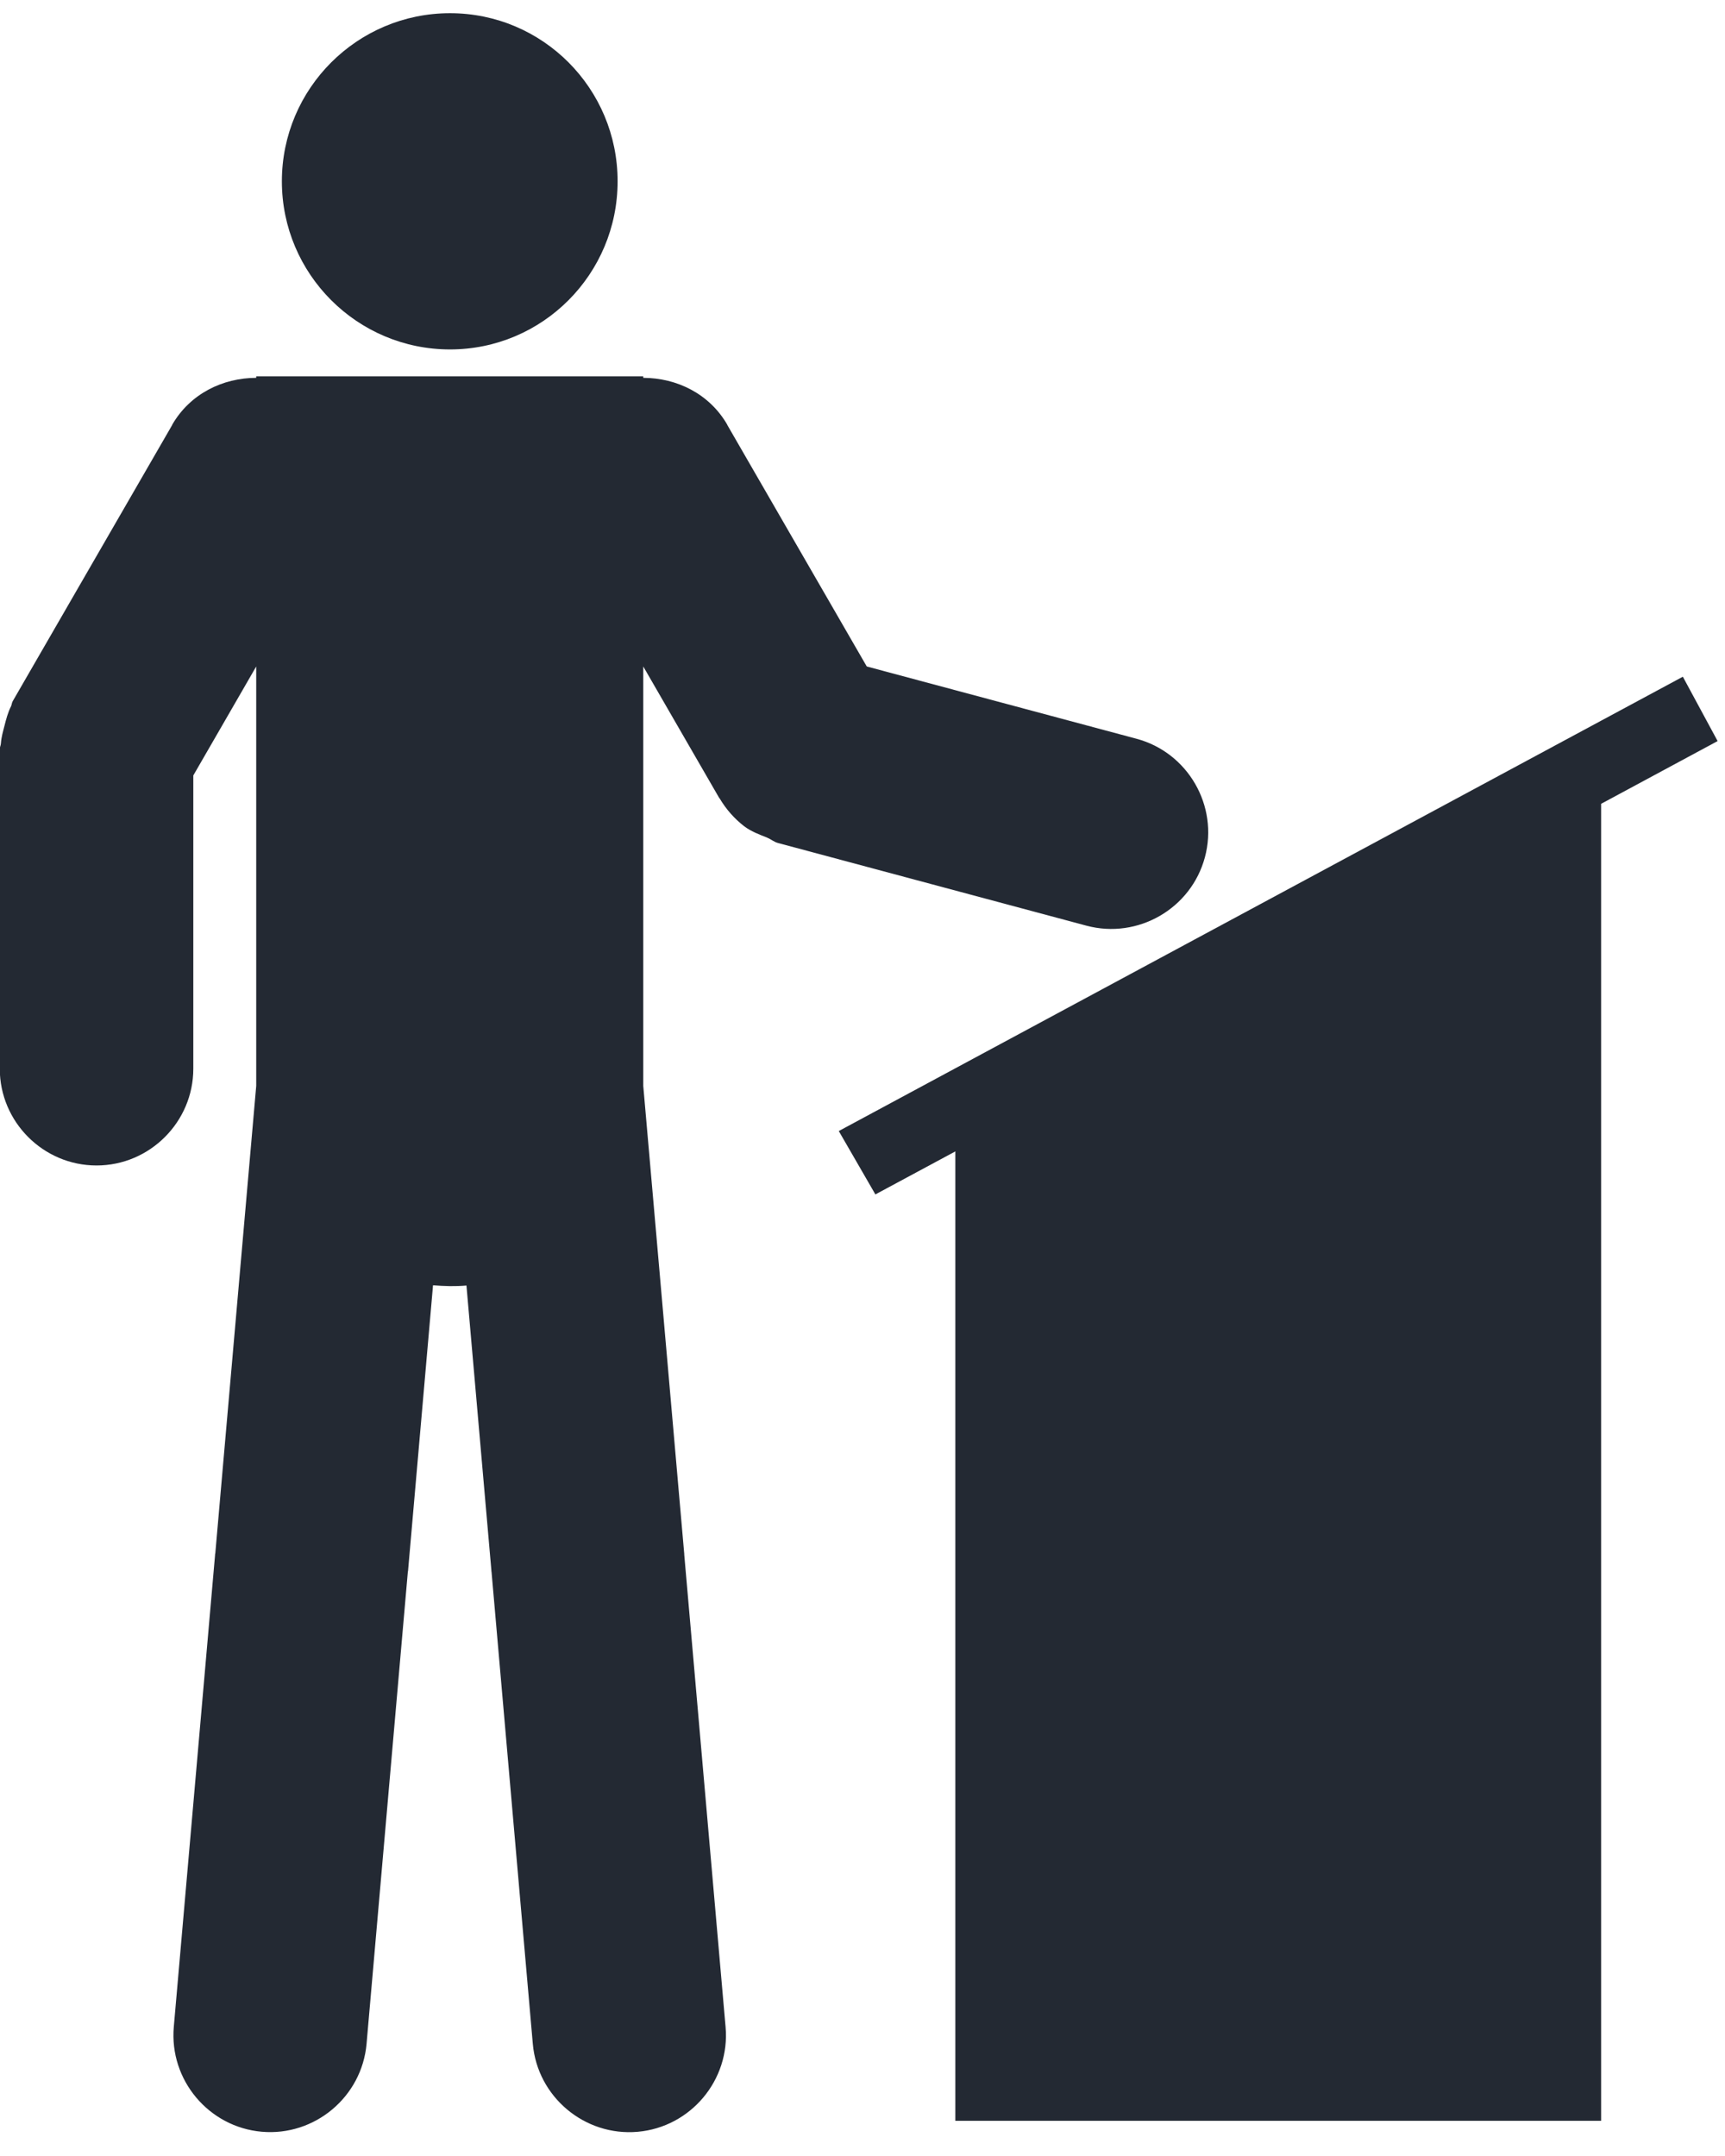 <svg xmlns="http://www.w3.org/2000/svg" width="32" height="40" viewBox="0 0 32 40" fill="none">
<path d="M8.348 6.483C10.068 6.483 11.457 5.084 11.457 3.364C11.458 1.643 10.069 0.245 8.348 0.245C6.627 0.245 5.229 1.643 5.229 3.364C5.229 5.084 6.627 6.483 8.348 6.483Z" fill="#232933"/>
<path d="M20.154 17.174C21.108 17.429 22.097 16.858 22.352 15.904C22.608 14.951 22.037 13.961 21.083 13.706L16.079 12.365L13.494 7.888C13.492 7.885 13.493 7.882 13.491 7.879C13.159 7.304 12.553 7.011 11.933 7.01V6.982H4.753V7.01C4.133 7.011 3.528 7.304 3.195 7.879C3.194 7.882 3.194 7.885 3.193 7.887L0.236 13.009C0.218 13.04 0.219 13.074 0.204 13.105C0.146 13.219 0.115 13.34 0.083 13.465C0.055 13.575 0.024 13.679 0.017 13.79C0.015 13.83 -0.006 13.864 -0.006 13.906C-0.006 13.909 -0.004 13.911 -0.004 13.914V19.828C-0.004 20.815 0.803 21.623 1.791 21.623C2.778 21.623 3.586 20.815 3.586 19.828V14.387L4.753 12.365V20.146L3.994 28.819C3.994 28.825 3.99 28.83 3.989 28.837C3.989 28.839 3.99 28.842 3.99 28.845L3.224 37.605C3.138 38.589 3.872 39.464 4.856 39.55C5.839 39.636 6.714 38.902 6.8 37.918L7.566 29.16C7.567 29.157 7.569 29.154 7.569 29.151L8.033 23.845C8.241 23.863 8.448 23.868 8.653 23.85L9.116 29.141C9.117 29.145 9.115 29.148 9.115 29.151C9.116 29.154 9.117 29.156 9.118 29.159L9.884 37.919C9.97 38.903 10.845 39.637 11.829 39.551C12.812 39.465 13.547 38.59 13.46 37.606L12.693 28.839C12.693 28.838 12.694 28.838 12.694 28.838L11.933 20.147V12.365L13.341 14.803L13.342 14.804C13.345 14.809 13.35 14.811 13.352 14.816C13.469 15.013 13.622 15.188 13.806 15.33C13.934 15.427 14.085 15.482 14.232 15.541C14.302 15.57 14.357 15.62 14.432 15.64L20.154 17.174Z" fill="#232933"/>
<path d="M31.218 12.555L29.702 13.371L17.722 19.82L15.56 20.984L16.239 22.16L17.722 21.362V39.347H29.702V14.913L31.863 13.749L31.218 12.555Z" fill="#232933"/>
</svg>
